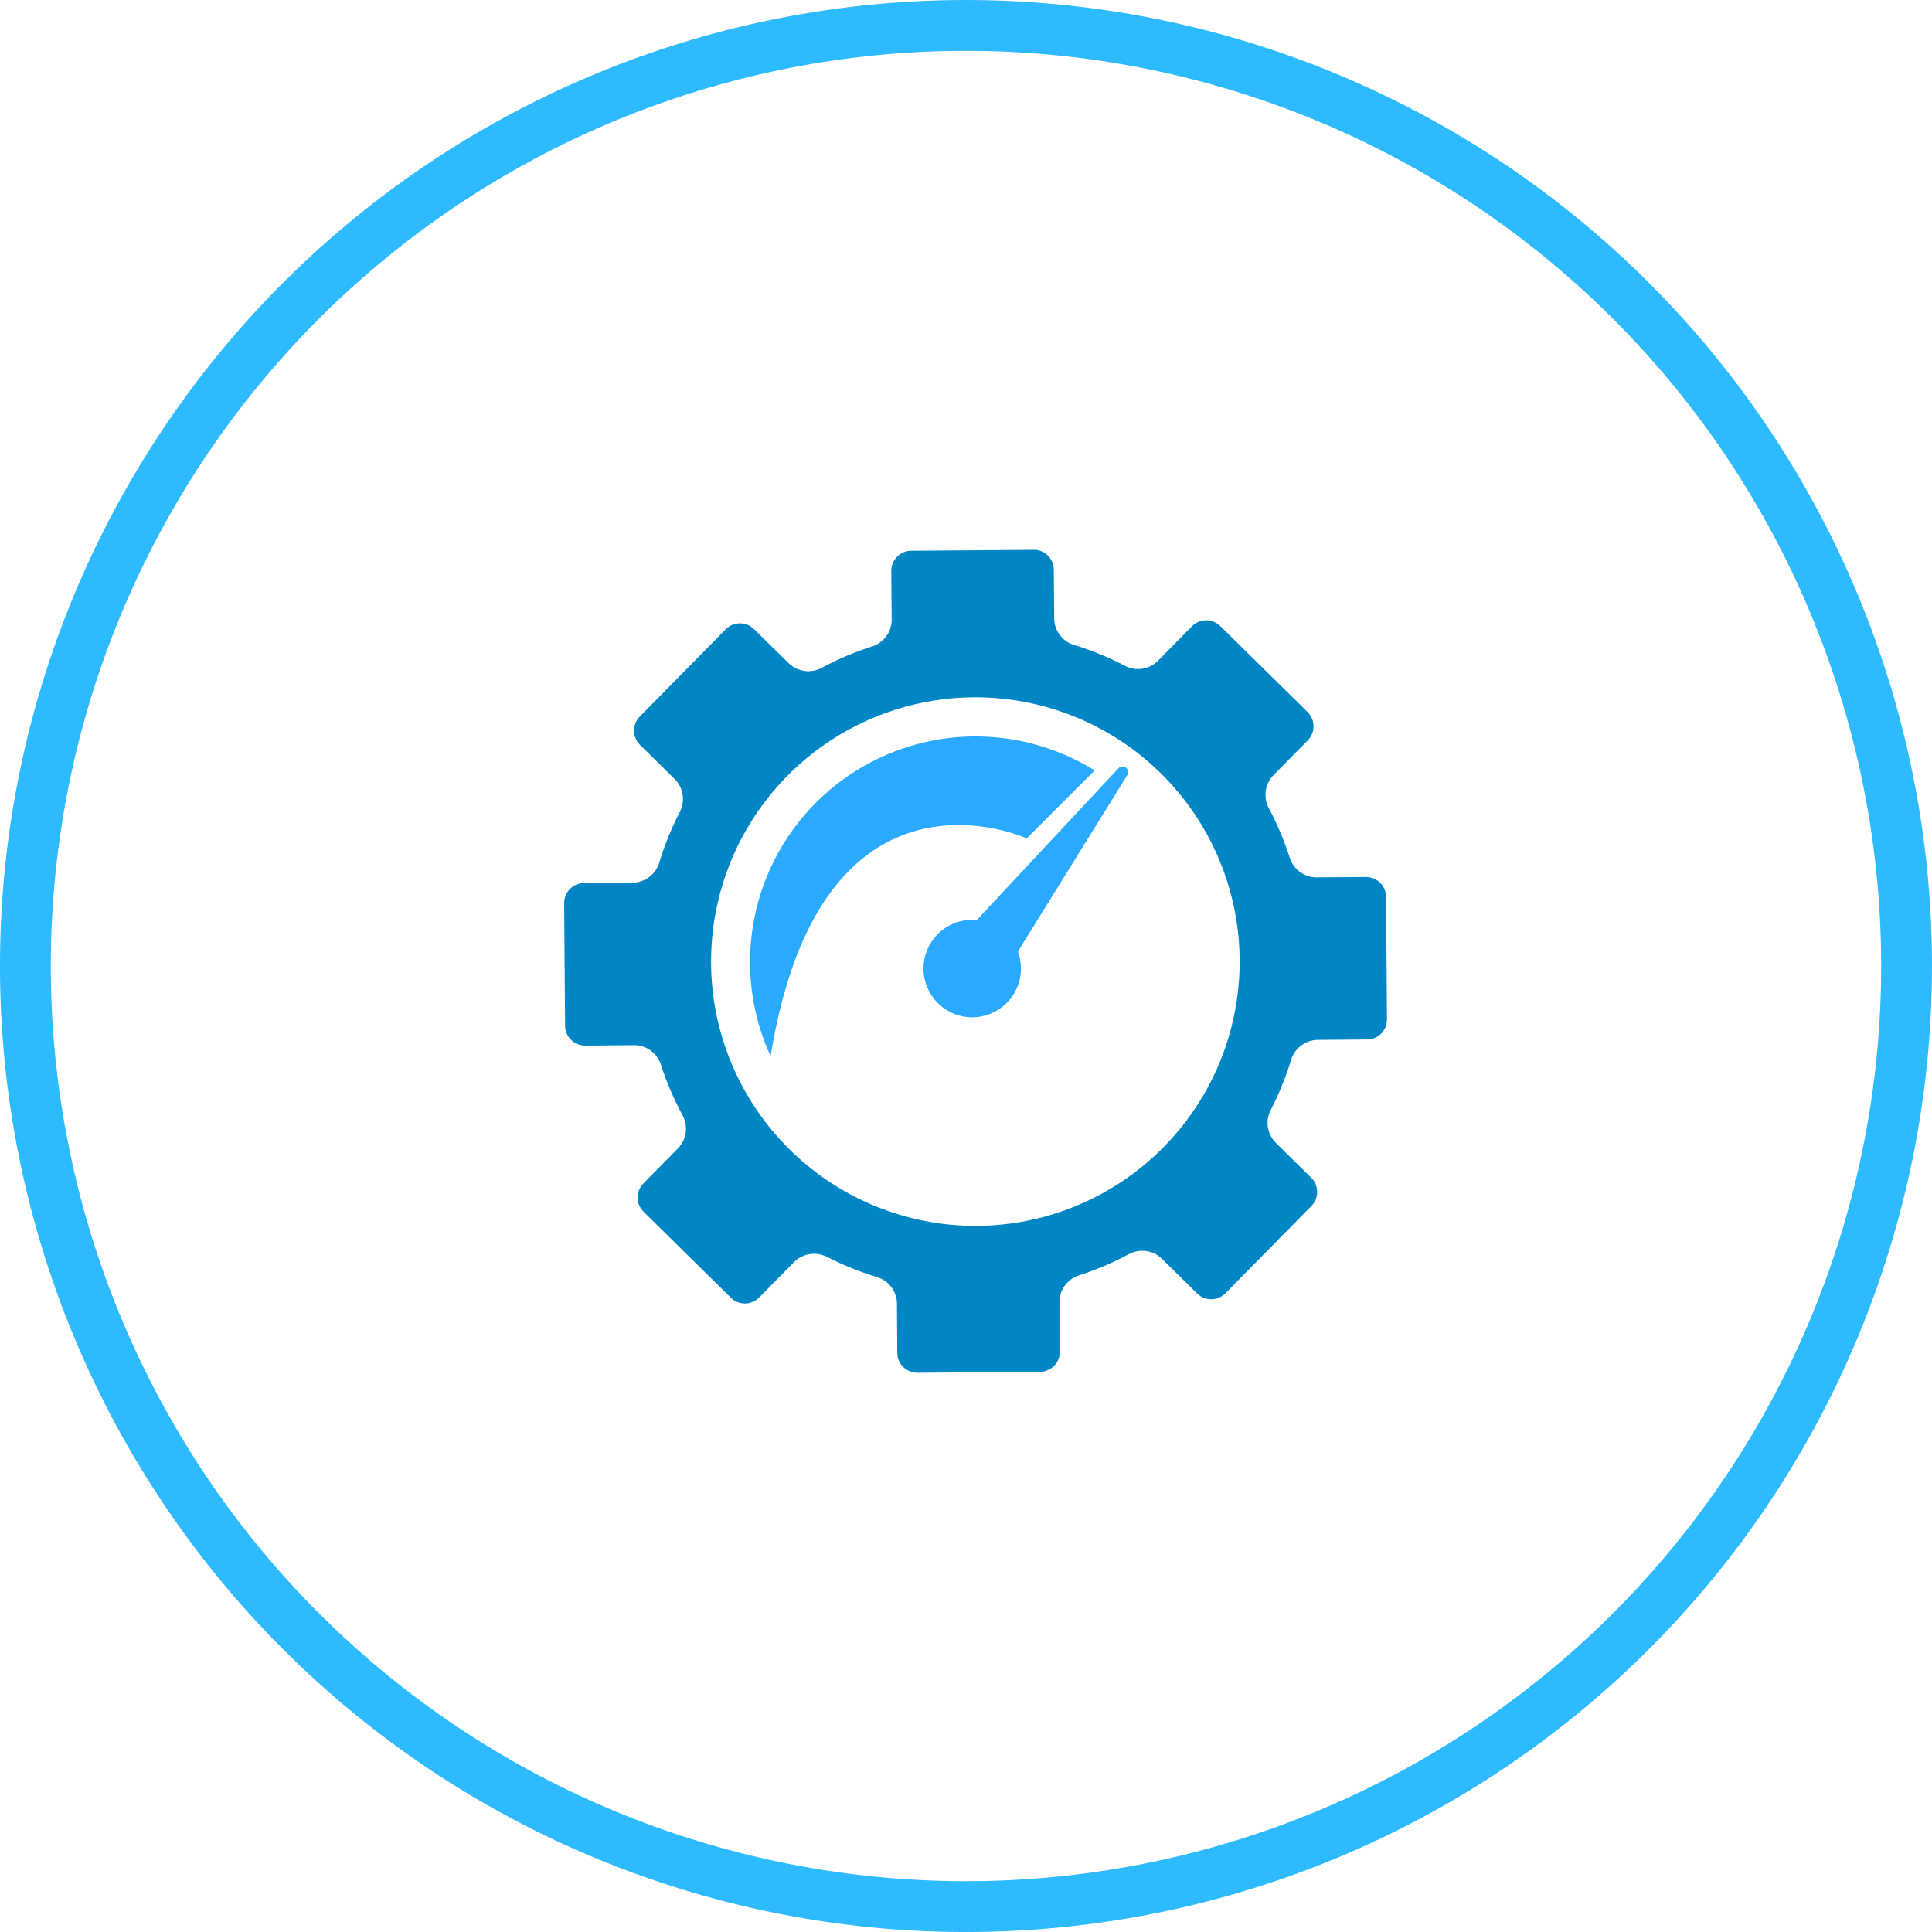 <svg xmlns="http://www.w3.org/2000/svg" xmlns:xlink="http://www.w3.org/1999/xlink" width="73.945" height="73.945" viewBox="0 0 73.945 73.945">
  <defs>
    <clipPath id="clip-path">
      <path id="Trazado_433" data-name="Trazado 433" d="M12158.465,457.447a10.116,10.116,0,1,1,9.916,8.118,10.128,10.128,0,0,1-9.916-8.118m12.151-17.758-4.694.036a.767.767,0,0,0-.758.769l.015,1.905a1.072,1.072,0,0,1-.725.98s-.389.117-.933.341a11.424,11.424,0,0,0-1.048.5,1.084,1.084,0,0,1-1.21-.165l-1.356-1.334a.764.764,0,0,0-1.078.008l-3.294,3.344a.768.768,0,0,0,.008,1.08l1.356,1.334a1.08,1.08,0,0,1,.184,1.208,11.308,11.308,0,0,0-.482,1.056c-.217.547-.325.937-.325.937a1.077,1.077,0,0,1-.969.74l-1.906.016a.765.765,0,0,0-.758.768l.036,4.694a.766.766,0,0,0,.769.758l1.913-.016a1.078,1.078,0,0,1,.98.726s.111.374.334.91a11.331,11.331,0,0,0,.515,1.077,1.079,1.079,0,0,1-.164,1.209l-1.352,1.373a.764.764,0,0,0,.008,1.079l3.345,3.294a.765.765,0,0,0,1.079-.009l1.362-1.384a1.091,1.091,0,0,1,1.211-.185,11.139,11.139,0,0,0,1.023.466c.548.217.938.326.938.326a1.078,1.078,0,0,1,.74.97l.014,1.929a.766.766,0,0,0,.771.757l4.693-.036a.764.764,0,0,0,.757-.769l-.015-1.934a1.08,1.08,0,0,1,.725-.982s.374-.111.909-.333a11.282,11.282,0,0,0,1.048-.5,1.083,1.083,0,0,1,1.211.164l1.38,1.358a.764.764,0,0,0,1.078-.008l3.293-3.344a.767.767,0,0,0-.008-1.081l-1.379-1.358a1.082,1.082,0,0,1-.185-1.208,11.051,11.051,0,0,0,.482-1.055c.216-.54.319-.913.319-.913a1.08,1.08,0,0,1,.971-.741l1.935-.016a.764.764,0,0,0,.757-.768l-.035-4.694a.767.767,0,0,0-.77-.757l-1.93.015a1.077,1.077,0,0,1-.979-.725s-.114-.39-.341-.933c-.243-.586-.481-1.018-.481-1.018a1.084,1.084,0,0,1,.166-1.211l1.341-1.361a.767.767,0,0,0-.01-1.08l-3.343-3.293a.767.767,0,0,0-1.08.008l-1.329,1.349a1.078,1.078,0,0,1-1.207.182,11.4,11.4,0,0,0-1.085-.5c-.539-.214-.914-.319-.914-.319a1.077,1.077,0,0,1-.74-.97l-.016-1.911a.766.766,0,0,0-.764-.758h0" transform="translate(-12152.643 -439.689)" fill="none"/>
    </clipPath>
    <linearGradient id="linear-gradient" x1="-12.945" y1="18.813" x2="-12.916" y2="18.813" gradientUnits="objectBoundingBox">
      <stop offset="0" stop-color="#1b2f80"/>
      <stop offset="0.678" stop-color="#076db1"/>
      <stop offset="1" stop-color="#0086c5"/>
    </linearGradient>
  </defs>
  <g id="icon-suministradora-potencia" transform="translate(-4734.389 1740.973)">
    <g id="Grupo_326" data-name="Grupo 326" transform="translate(4755.981 -1719.929)" clip-path="url(#clip-path)">
      <rect id="Rectángulo_218" data-name="Rectángulo 218" width="31.5" height="31.497" transform="translate(-0.003 0)" fill="url(#linear-gradient)"/>
    </g>
    <path id="Trazado_465" data-name="Trazado 465" d="M12130.362,454a36,36,0,1,0,36-36A36,36,0,0,0,12130.362,454Z" transform="translate(-7395.001 -2158)" fill="none" stroke="#2dbaff" stroke-miterlimit="10" stroke-width="1.945"/>
    <path id="Trazado_432" data-name="Trazado 432" d="M12171.119,455.732l4.189-6.756a.215.215,0,0,0-.339-.26l-5.426,5.812a1.858,1.858,0,0,0-1.726.826,1.864,1.864,0,1,0,3.3.378" transform="translate(-7397.771 -2160.286)" fill="#2aaaff"/>
    <path id="Trazado_434" data-name="Trazado 434" d="M12173.52,448.71l-2.6,2.6s-7.871-3.6-9.8,8.335a8.633,8.633,0,0,1,12.4-10.937" transform="translate(-7397.236 -2160.194)" fill="#2aaaff"/>
  </g>
</svg>
